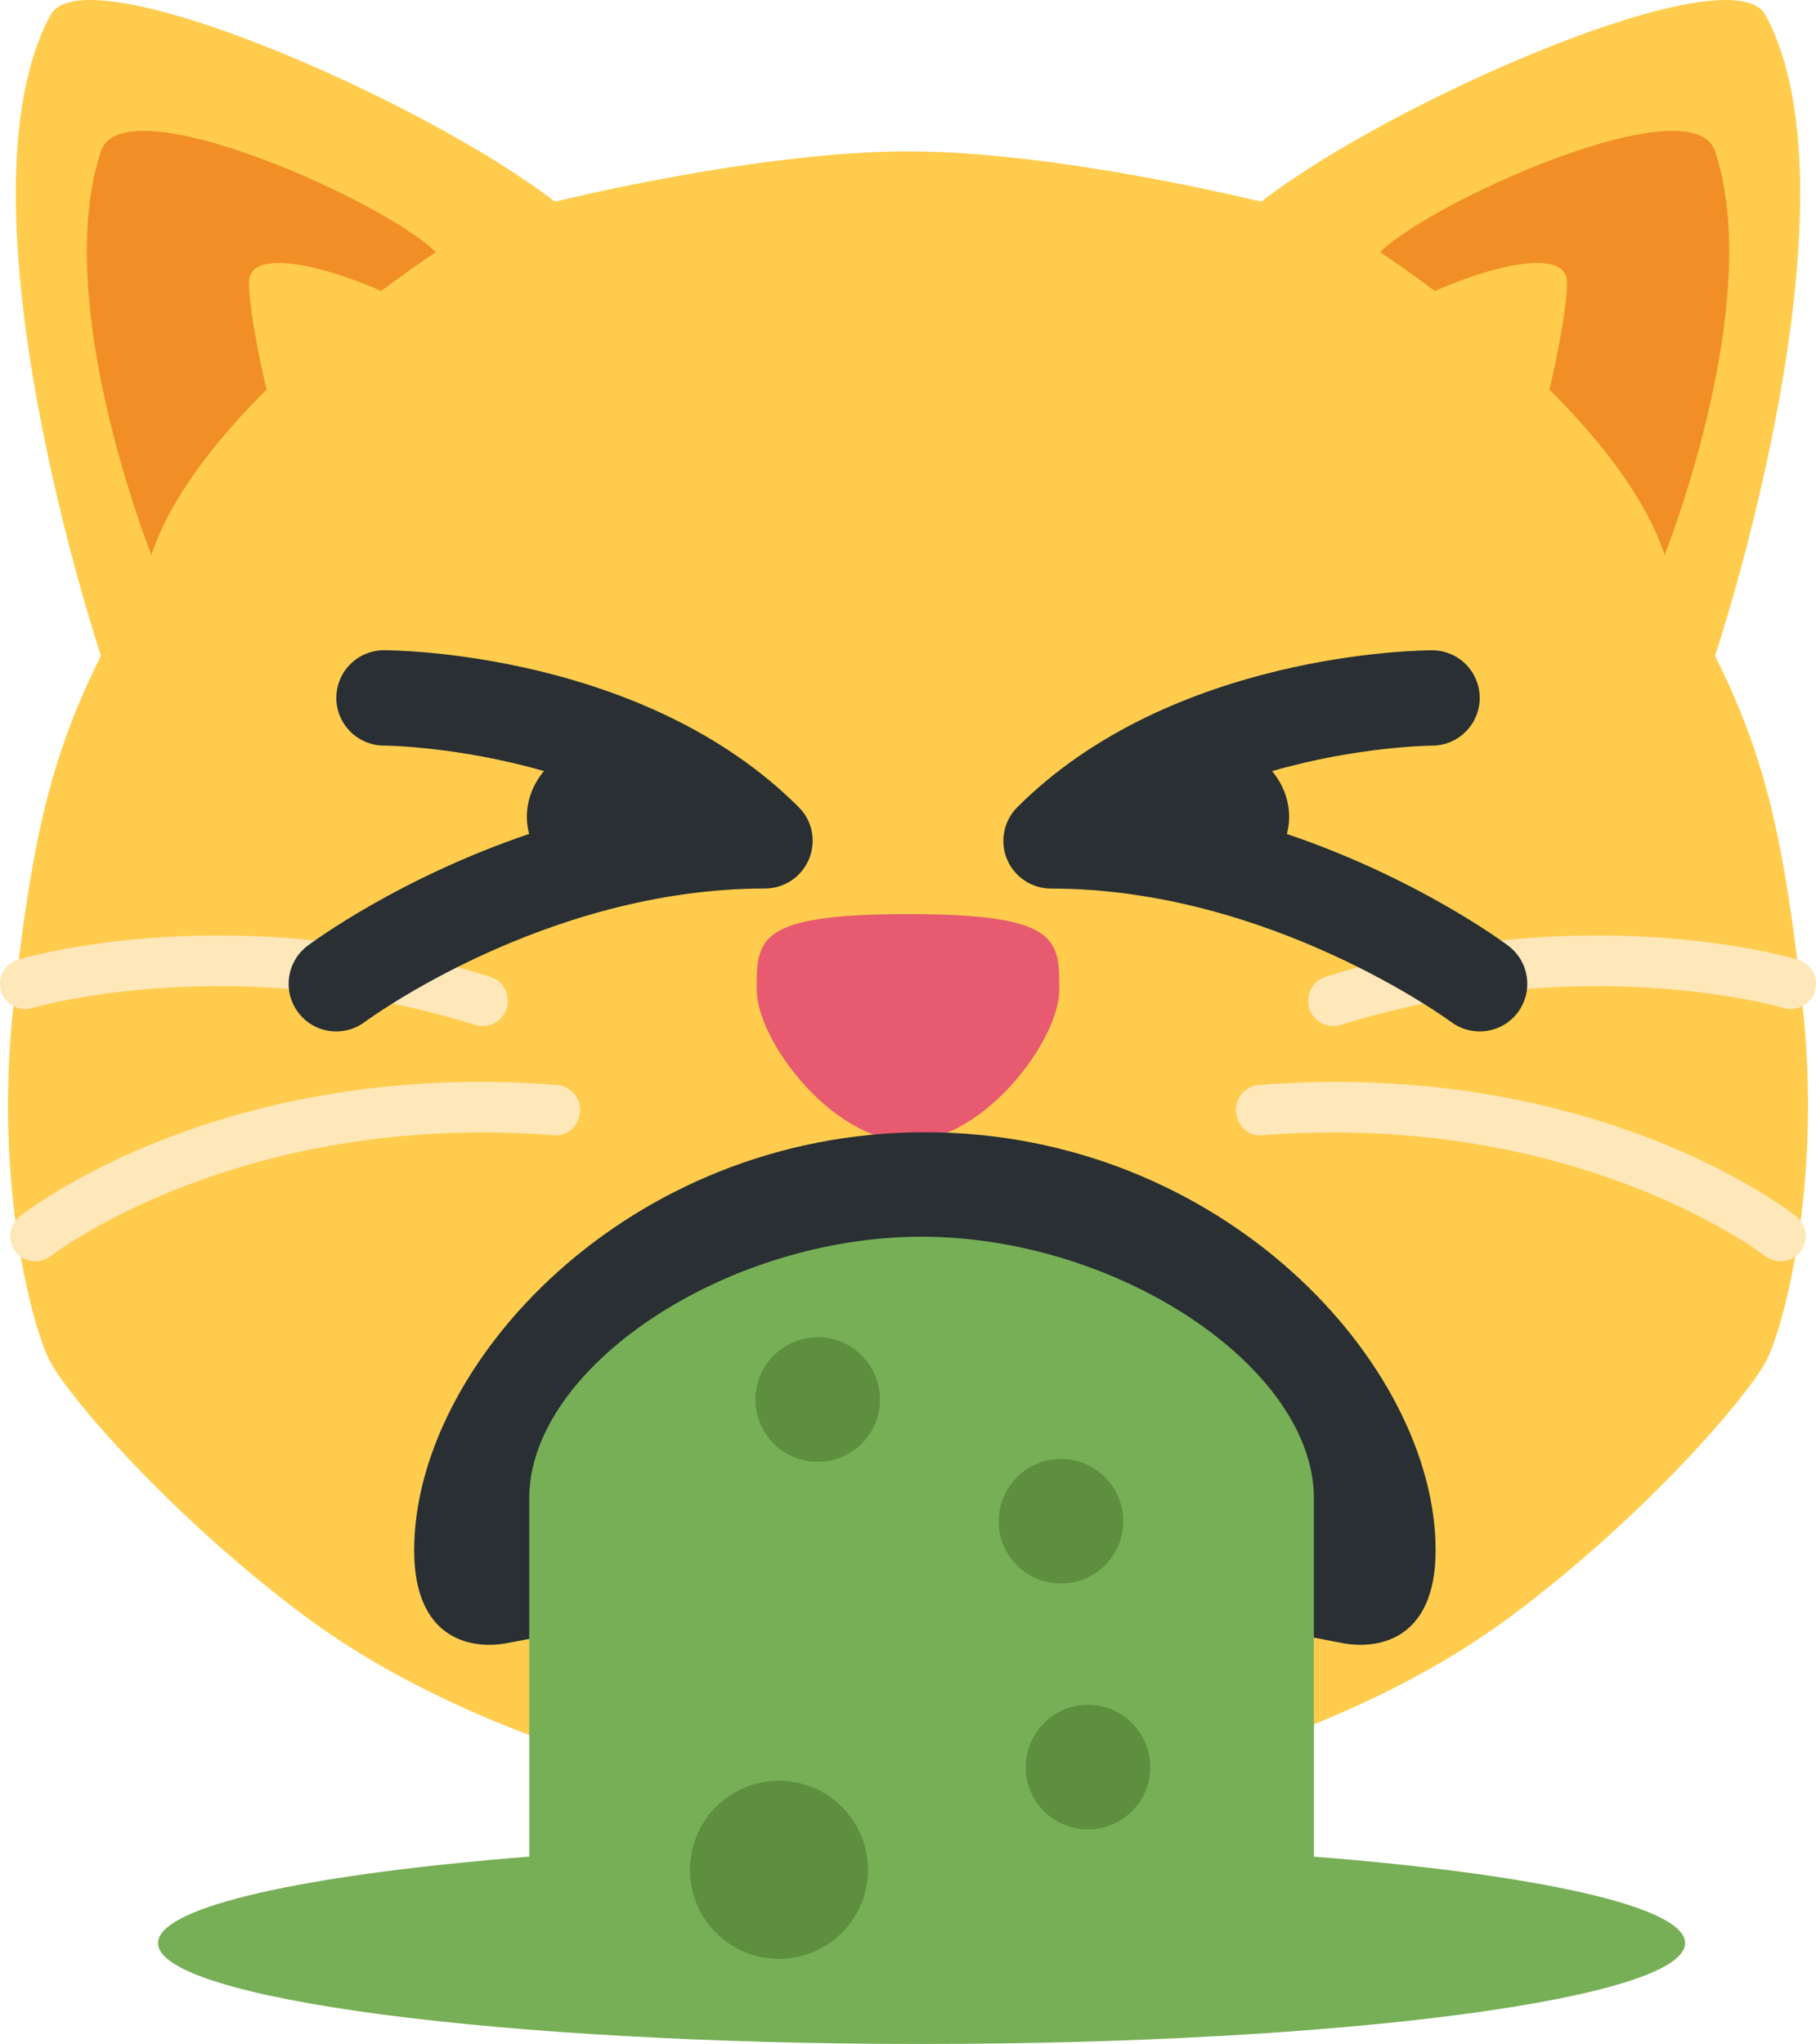 <svg version="1.1" xmlns="http://www.w3.org/2000/svg" xmlns:xlink="http://www.w3.org/1999/xlink" width="36.002" height="40.509" viewBox="0,0,36.002,40.509"><g transform="translate(-221.999,-162.002)"><g data-paper-data="{&quot;isPaintingLayer&quot;:true}" fill="none" fill-rule="nonzero" stroke="none" stroke-width="none" stroke-linecap="butt" stroke-linejoin="miter" stroke-miterlimit="10" stroke-dasharray="" stroke-dashoffset="0" font-family="none" font-weight="none" font-size="none" text-anchor="none" style="mix-blend-mode: normal"><path d="M257,189c-0.39,0.716 -2.367,3.025 -5,5c-4,3 -10,4 -12,4c-2,0 -8,-1 -12,-4c-2.633,-1.975 -4.61,-4.284 -5,-5c-0.343,-0.63 -1.129,-3.487 -0.734,-7.071c0.359,-3.269 0.734,-4.929 1.734,-6.929c0,0 -3,-9 -1,-12.7c0.674,-1.246 7.404,1.688 10,3.7c0,0 4,-0.998 7,-0.998c3,0 7,0.998 7,0.998c2.596,-2.012 9.326,-4.946 10,-3.7c2,3.7 -1,12.7 -1,12.7c1,2 1.375,3.66 1.734,6.929c0.395,3.584 -0.391,6.441 -0.734,7.071z" fill="#ffcc4d" stroke-width="1"/><path d="M240,180.118c3,0 3,0.5 3,1.5c0,1 -1.5,3 -3,3c-1.5,0 -3,-2 -3,-3c0,-1 -0.001,-1.5 3,-1.5z" data-paper-data="{&quot;origPos&quot;:null}" fill="#e75a70" stroke-width="1"/><path d="M225,173c1,-3 5.64,-6 5.64,-6c-1,-1 -6.193,-3.342 -6.64,-2c-1,3 1,8 1,8zM255,173c-1,-3 -5.64,-6 -5.64,-6c1,-1 6.193,-3.342 6.64,-2c1,3 -1,8 -1,8z" fill="#f18f26" stroke-width="1"/><path d="M229,172.603c1,-1 2,-1.603 3,-2.603c1,-1 -5.066,-3.811 -5.066,-2.397c0,1 1.066,6 2.066,5zM251,172.603c-1,-1 -2,-1.603 -3,-2.603c-1,-1 5.066,-3.811 5.066,-2.397c0,1 -1.066,6 -2.066,5z" fill="#ffcc4d" stroke-width="1"/><path d="M223.011,186.894c0.036,-0.029 3.718,-2.869 9.951,-2.395c0.28,0.041 0.516,-0.185 0.537,-0.46c0.021,-0.275 -0.185,-0.516 -0.46,-0.536c-6.628,-0.515 -10.486,2.478 -10.648,2.605c-0.217,0.171 -0.254,0.485 -0.083,0.702c0.099,0.125 0.245,0.19 0.393,0.19c0.108,0 0.217,-0.035 0.31,-0.106zM232.045,181.987c0.083,-0.264 -0.064,-0.544 -0.328,-0.627c-5.076,-1.585 -9.189,-0.39 -9.362,-0.338c-0.264,0.079 -0.414,0.357 -0.335,0.622c0.08,0.265 0.358,0.416 0.623,0.335c0.04,-0.011 3.987,-1.161 8.777,0.336c0.049,0.015 0.1,0.022 0.149,0.022c0.213,0 0.41,-0.137 0.476,-0.35zM256.989,186.894c-0.036,-0.029 -3.718,-2.869 -9.951,-2.395c-0.28,0.041 -0.516,-0.185 -0.537,-0.46c-0.021,-0.275 0.185,-0.516 0.46,-0.536c6.628,-0.515 10.486,2.478 10.648,2.605c0.217,0.171 0.254,0.485 0.083,0.702c-0.099,0.125 -0.245,0.19 -0.393,0.19c-0.108,0 -0.217,-0.035 -0.31,-0.106zM247.955,181.987c-0.083,-0.264 0.064,-0.544 0.328,-0.627c5.076,-1.585 9.189,-0.39 9.362,-0.338c0.264,0.079 0.414,0.357 0.335,0.622c-0.08,0.265 -0.358,0.416 -0.623,0.335c-0.04,-0.011 -3.987,-1.161 -8.777,0.336c-0.049,0.015 -0.1,0.022 -0.149,0.022c-0.213,0 -0.411,-0.137 -0.476,-0.35z" fill="#fee7b8" stroke-width="1"/><g data-paper-data="{&quot;origPos&quot;:null}" stroke-width="1"><path d="M232.051,194.567c-0.625,0.121 -1.841,0 -1.841,-1.841c0,-3.682 4.23,-8.284 10.125,-8.284c5.895,0 10.125,4.602 10.125,8.284c0,1.841 -1.216,1.961 -1.841,1.841c-2.737,-0.532 -4.949,-0.92 -8.284,-0.92c-3.335,0 -5.548,0.388 -8.284,0.92z" fill="#292f33"/><path d="M255.406,200.511c0,1.105 -6.777,2 -15.137,2c-8.36,0 -15.137,-0.895 -15.137,-2c0,-0.728 2.956,-1.364 7.359,-1.713v-7.101c0,-2.592 3.889,-5.185 7.778,-5.185c3.889,0 7.778,2.592 7.778,5.185v7.101c4.403,0.349 7.359,0.985 7.359,1.713z" fill="#77af57"/><path d="M236.975,189.739c0,-0.682 0.553,-1.235 1.235,-1.235c0.682,0 1.235,0.553 1.235,1.235c0,0.682 -0.553,1.235 -1.235,1.235c-0.682,0 -1.235,-0.553 -1.235,-1.235z" fill="#5d8f3f"/><path d="M241.798,192.151c0,-0.682 0.553,-1.235 1.235,-1.235c0.682,0 1.235,0.553 1.235,1.235c0,0.682 -0.553,1.235 -1.235,1.235c-0.682,0 -1.235,-0.553 -1.235,-1.235z" fill="#5d8f3f"/><path d="M243.37,198.244c-0.673,-0.109 -1.13,-0.744 -1.021,-1.417c0.109,-0.673 0.744,-1.13 1.417,-1.021c0.673,0.109 1.13,0.744 1.021,1.417c-0.109,0.673 -0.744,1.13 -1.417,1.021z" fill="#5d8f3f"/><path d="M237.159,200.801c-0.962,-0.156 -1.616,-1.063 -1.459,-2.025c0.156,-0.962 1.063,-1.616 2.025,-1.459c0.962,0.156 1.616,1.063 1.459,2.025c-0.156,0.962 -1.063,1.616 -2.025,1.459z" fill="#5d8f3f"/></g><g fill="#292f33" stroke-width="0.5"><path d="M252.09,182.066c-0.185,0.247 -0.469,0.378 -0.757,0.378c-0.196,0 -0.394,-0.061 -0.564,-0.187c-0.036,-0.027 -3.6,-2.645 -7.935,-2.645c-0.381,0 -0.726,-0.23 -0.872,-0.583c-0.146,-0.353 -0.065,-0.759 0.205,-1.029c3.075,-3.074 8.015,-3.11 8.223,-3.11c0.522,0 0.943,0.422 0.944,0.943c0.001,0.521 -0.422,0.945 -0.942,0.946c-0.026,0 -1.472,0.014 -3.175,0.506c0.208,0.246 0.339,0.561 0.339,0.91c0,0.116 -0.018,0.228 -0.044,0.336c2.565,0.867 4.28,2.133 4.388,2.214c0.416,0.313 0.501,0.903 0.19,1.321z" data-paper-data="{&quot;origPos&quot;:null}"/><path d="M238.037,179.028c-0.146,0.353 -0.49,0.583 -0.872,0.583c-4.357,0 -7.898,2.618 -7.933,2.644c-0.17,0.127 -0.369,0.189 -0.566,0.189c-0.287,0 -0.571,-0.13 -0.756,-0.378c-0.313,-0.417 -0.228,-1.009 0.189,-1.322c0.108,-0.081 1.824,-1.347 4.389,-2.214c-0.026,-0.108 -0.044,-0.22 -0.044,-0.336c0,-0.348 0.131,-0.663 0.339,-0.91c-1.702,-0.491 -3.149,-0.506 -3.174,-0.506c-0.521,-0.002 -0.943,-0.425 -0.942,-0.946c0.001,-0.521 0.423,-0.943 0.944,-0.943c0.209,0 5.149,0.035 8.223,3.11c0.271,0.271 0.351,0.676 0.203,1.029z" data-paper-data="{&quot;origPos&quot;:null}"/></g></g></g></svg>